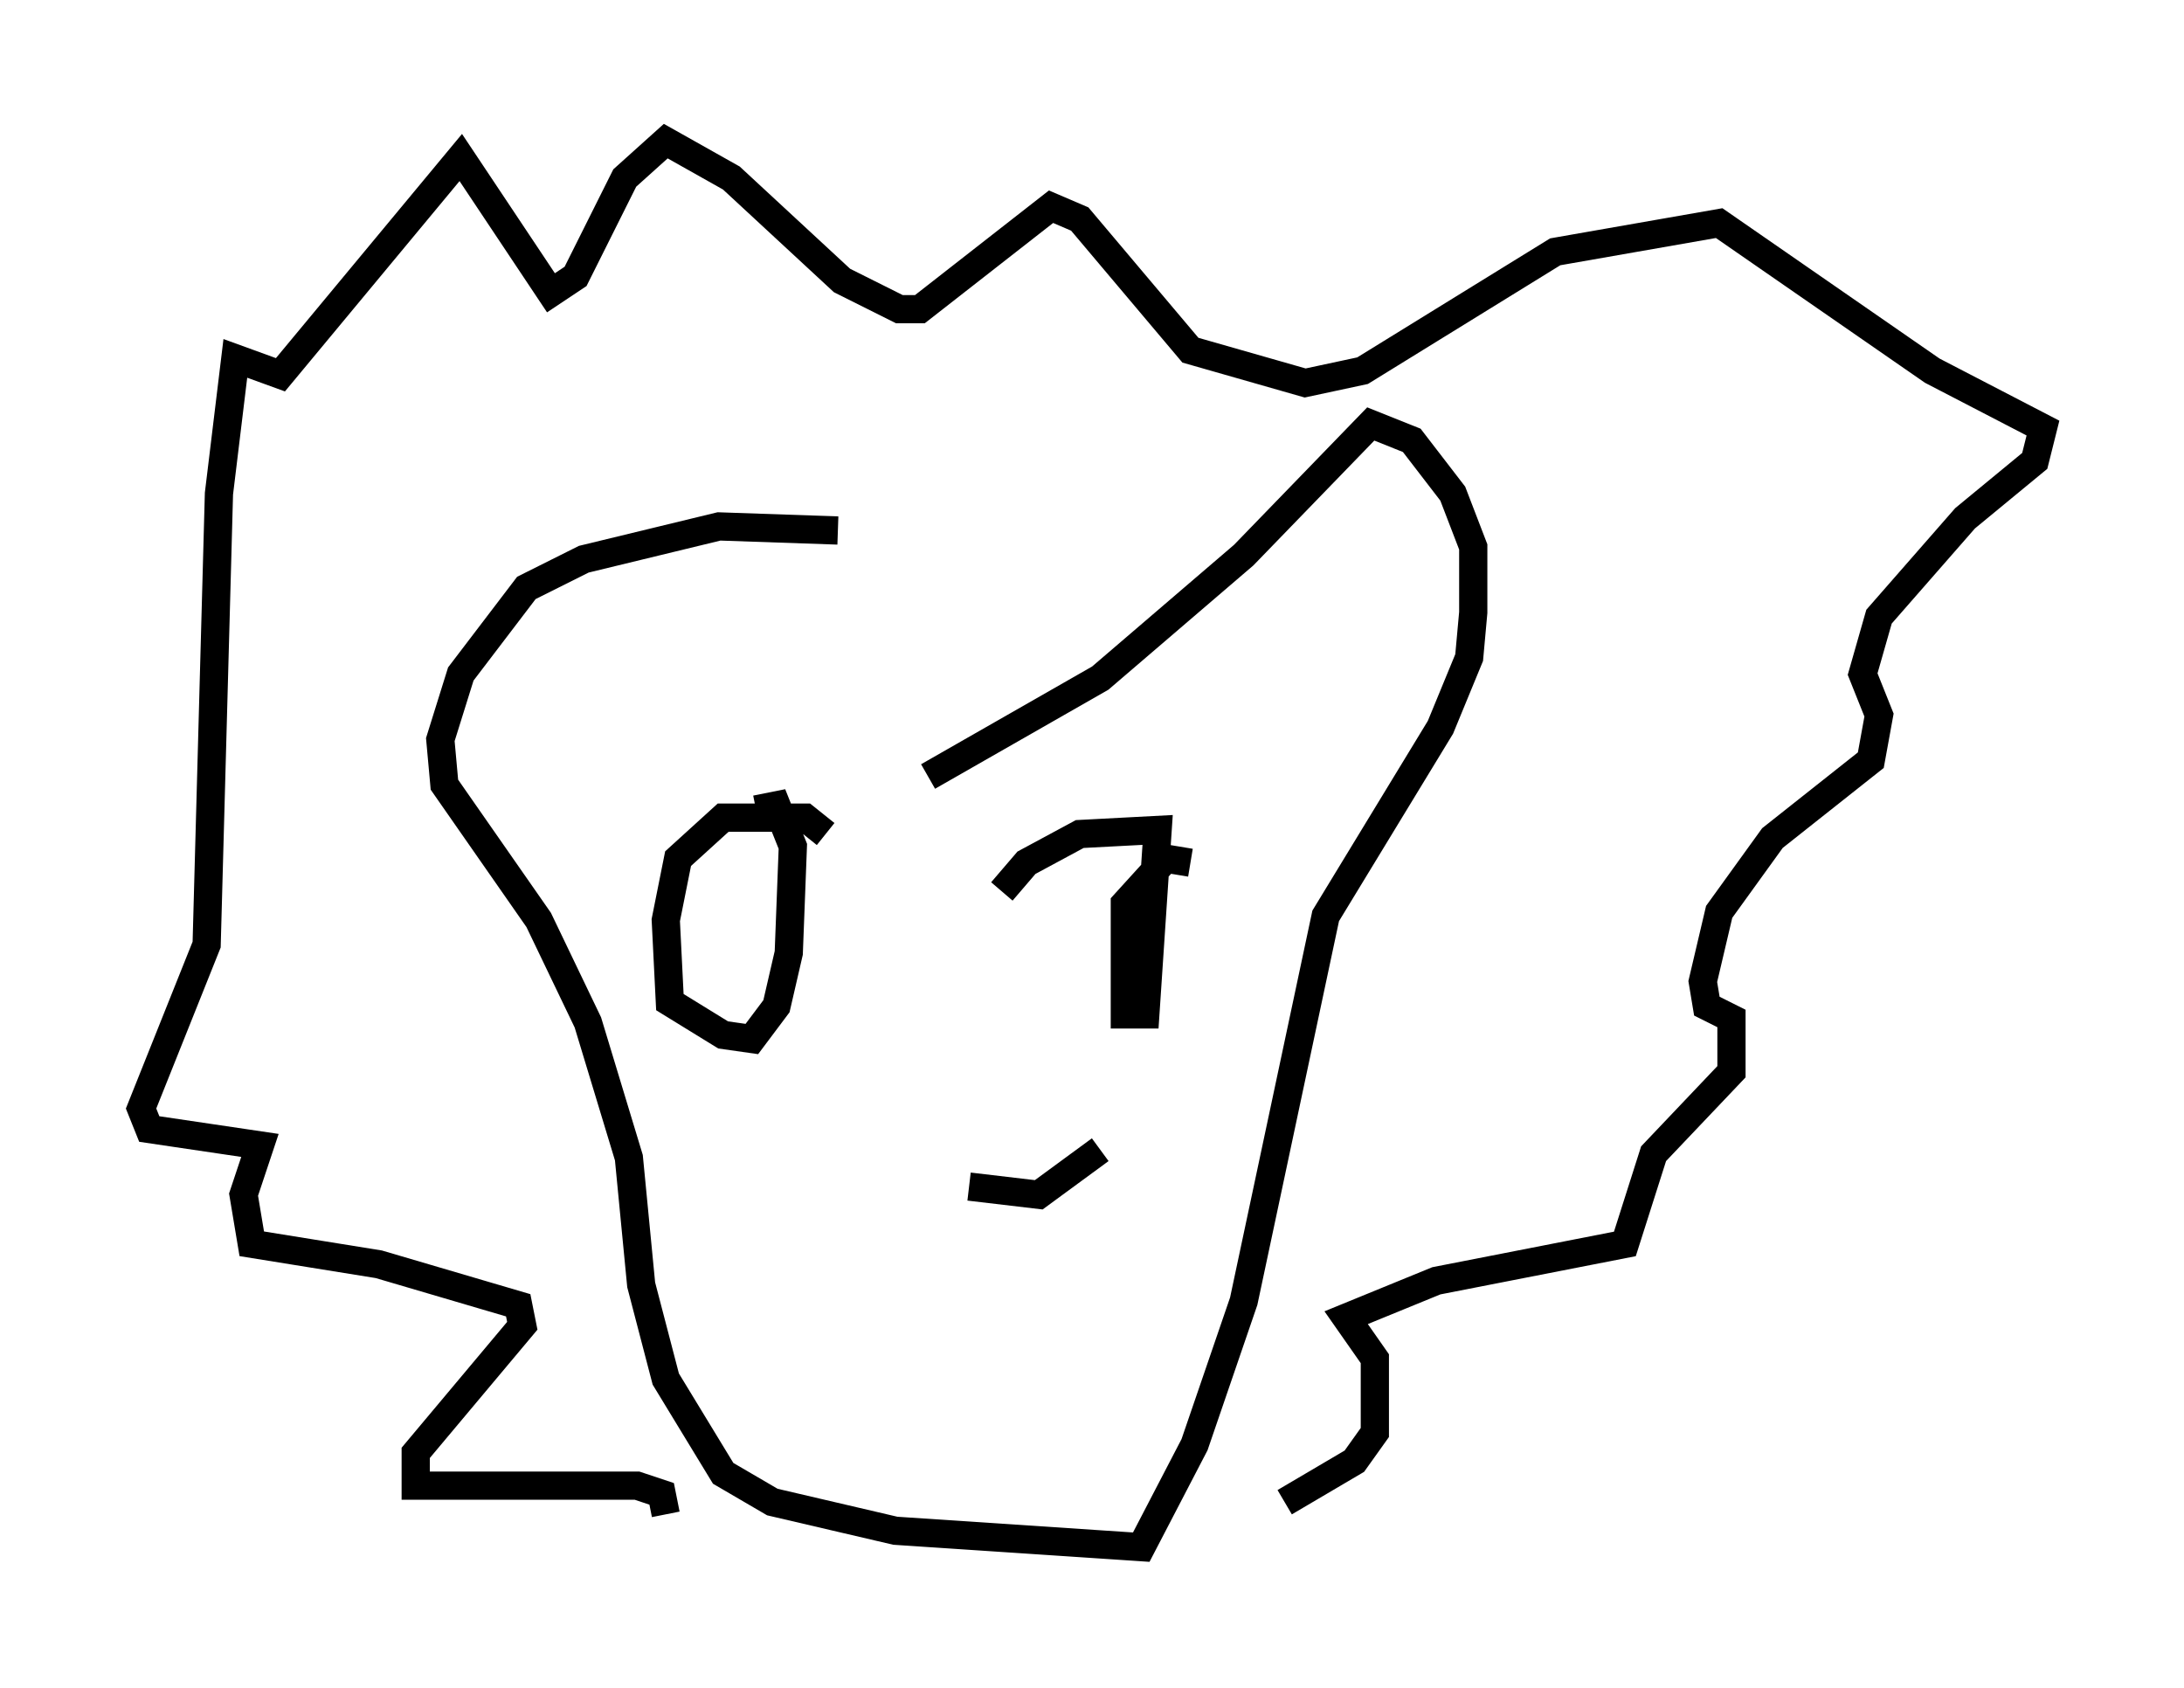 <?xml version="1.0" encoding="utf-8" ?>
<svg baseProfile="full" height="59.821" version="1.1" width="77.397" xmlns="http://www.w3.org/2000/svg" xmlns:ev="http://www.w3.org/2001/xml-events" xmlns:xlink="http://www.w3.org/1999/xlink"><defs /><rect fill="white" height="59.821" width="77.397" x="0" y="0" /><path d="M33.179, 23.737 m-3.486, -4.939 l-4.212, -0.145 -4.793, 1.162 l-2.034, 1.017 -2.324, 3.05 l-0.726, 2.324 0.145, 1.598 l3.341, 4.793 1.743, 3.631 l1.453, 4.793 0.436, 4.503 l0.872, 3.341 2.034, 3.341 l1.743, 1.017 4.358, 1.017 l8.715, 0.581 1.888, -3.631 l1.743, -5.084 2.905, -13.654 l4.067, -6.682 1.017, -2.469 l0.145, -1.598 0.0, -2.324 l-0.726, -1.888 -1.453, -1.888 l-1.453, -0.581 -4.503, 4.648 l-5.084, 4.358 -6.101, 3.486 m-9.296, 26.145 l-0.145, -0.726 -0.872, -0.291 l-7.844, 0.0 0.0, -1.162 l3.777, -4.503 -0.145, -0.726 l-4.939, -1.453 -4.503, -0.726 l-0.291, -1.743 0.581, -1.743 l-3.922, -0.581 -0.291, -0.726 l2.324, -5.81 0.436, -15.978 l0.581, -4.793 1.598, 0.581 l6.391, -7.698 3.196, 4.793 l0.872, -0.581 1.743, -3.486 l1.453, -1.307 2.324, 1.307 l3.922, 3.631 2.034, 1.017 l0.726, 0.0 4.648, -3.631 l1.017, 0.436 3.922, 4.648 l4.067, 1.162 2.034, -0.436 l6.827, -4.212 5.81, -1.017 l7.553, 5.229 3.922, 2.034 l-0.291, 1.162 -2.469, 2.034 l-3.05, 3.486 -0.581, 2.034 l0.581, 1.453 -0.291, 1.598 l-3.486, 2.76 -1.888, 2.615 l-0.581, 2.469 0.145, 0.872 l0.872, 0.436 0.0, 1.888 l-2.76, 2.905 -1.017, 3.196 l-6.682, 1.307 -3.196, 1.307 l1.017, 1.453 0.0, 2.615 l-0.726, 1.017 -2.469, 1.453 m-16.268, -23.676 l-0.726, -0.581 -2.905, 0.0 l-1.598, 1.453 -0.436, 2.179 l0.145, 2.905 1.888, 1.162 l1.017, 0.145 0.872, -1.162 l0.436, -1.888 0.145, -3.777 l-0.581, -1.453 -0.726, 0.145 m15.397, 1.888 l-0.872, -0.145 -1.453, 1.598 l0.0, 3.922 0.726, 0.0 l0.436, -6.536 -2.76, 0.145 l-1.888, 1.017 -0.872, 1.017 m-1.162, 10.458 l2.469, 0.291 2.179, -1.598 " fill="none" stroke="black" stroke-width="1" /></svg>
